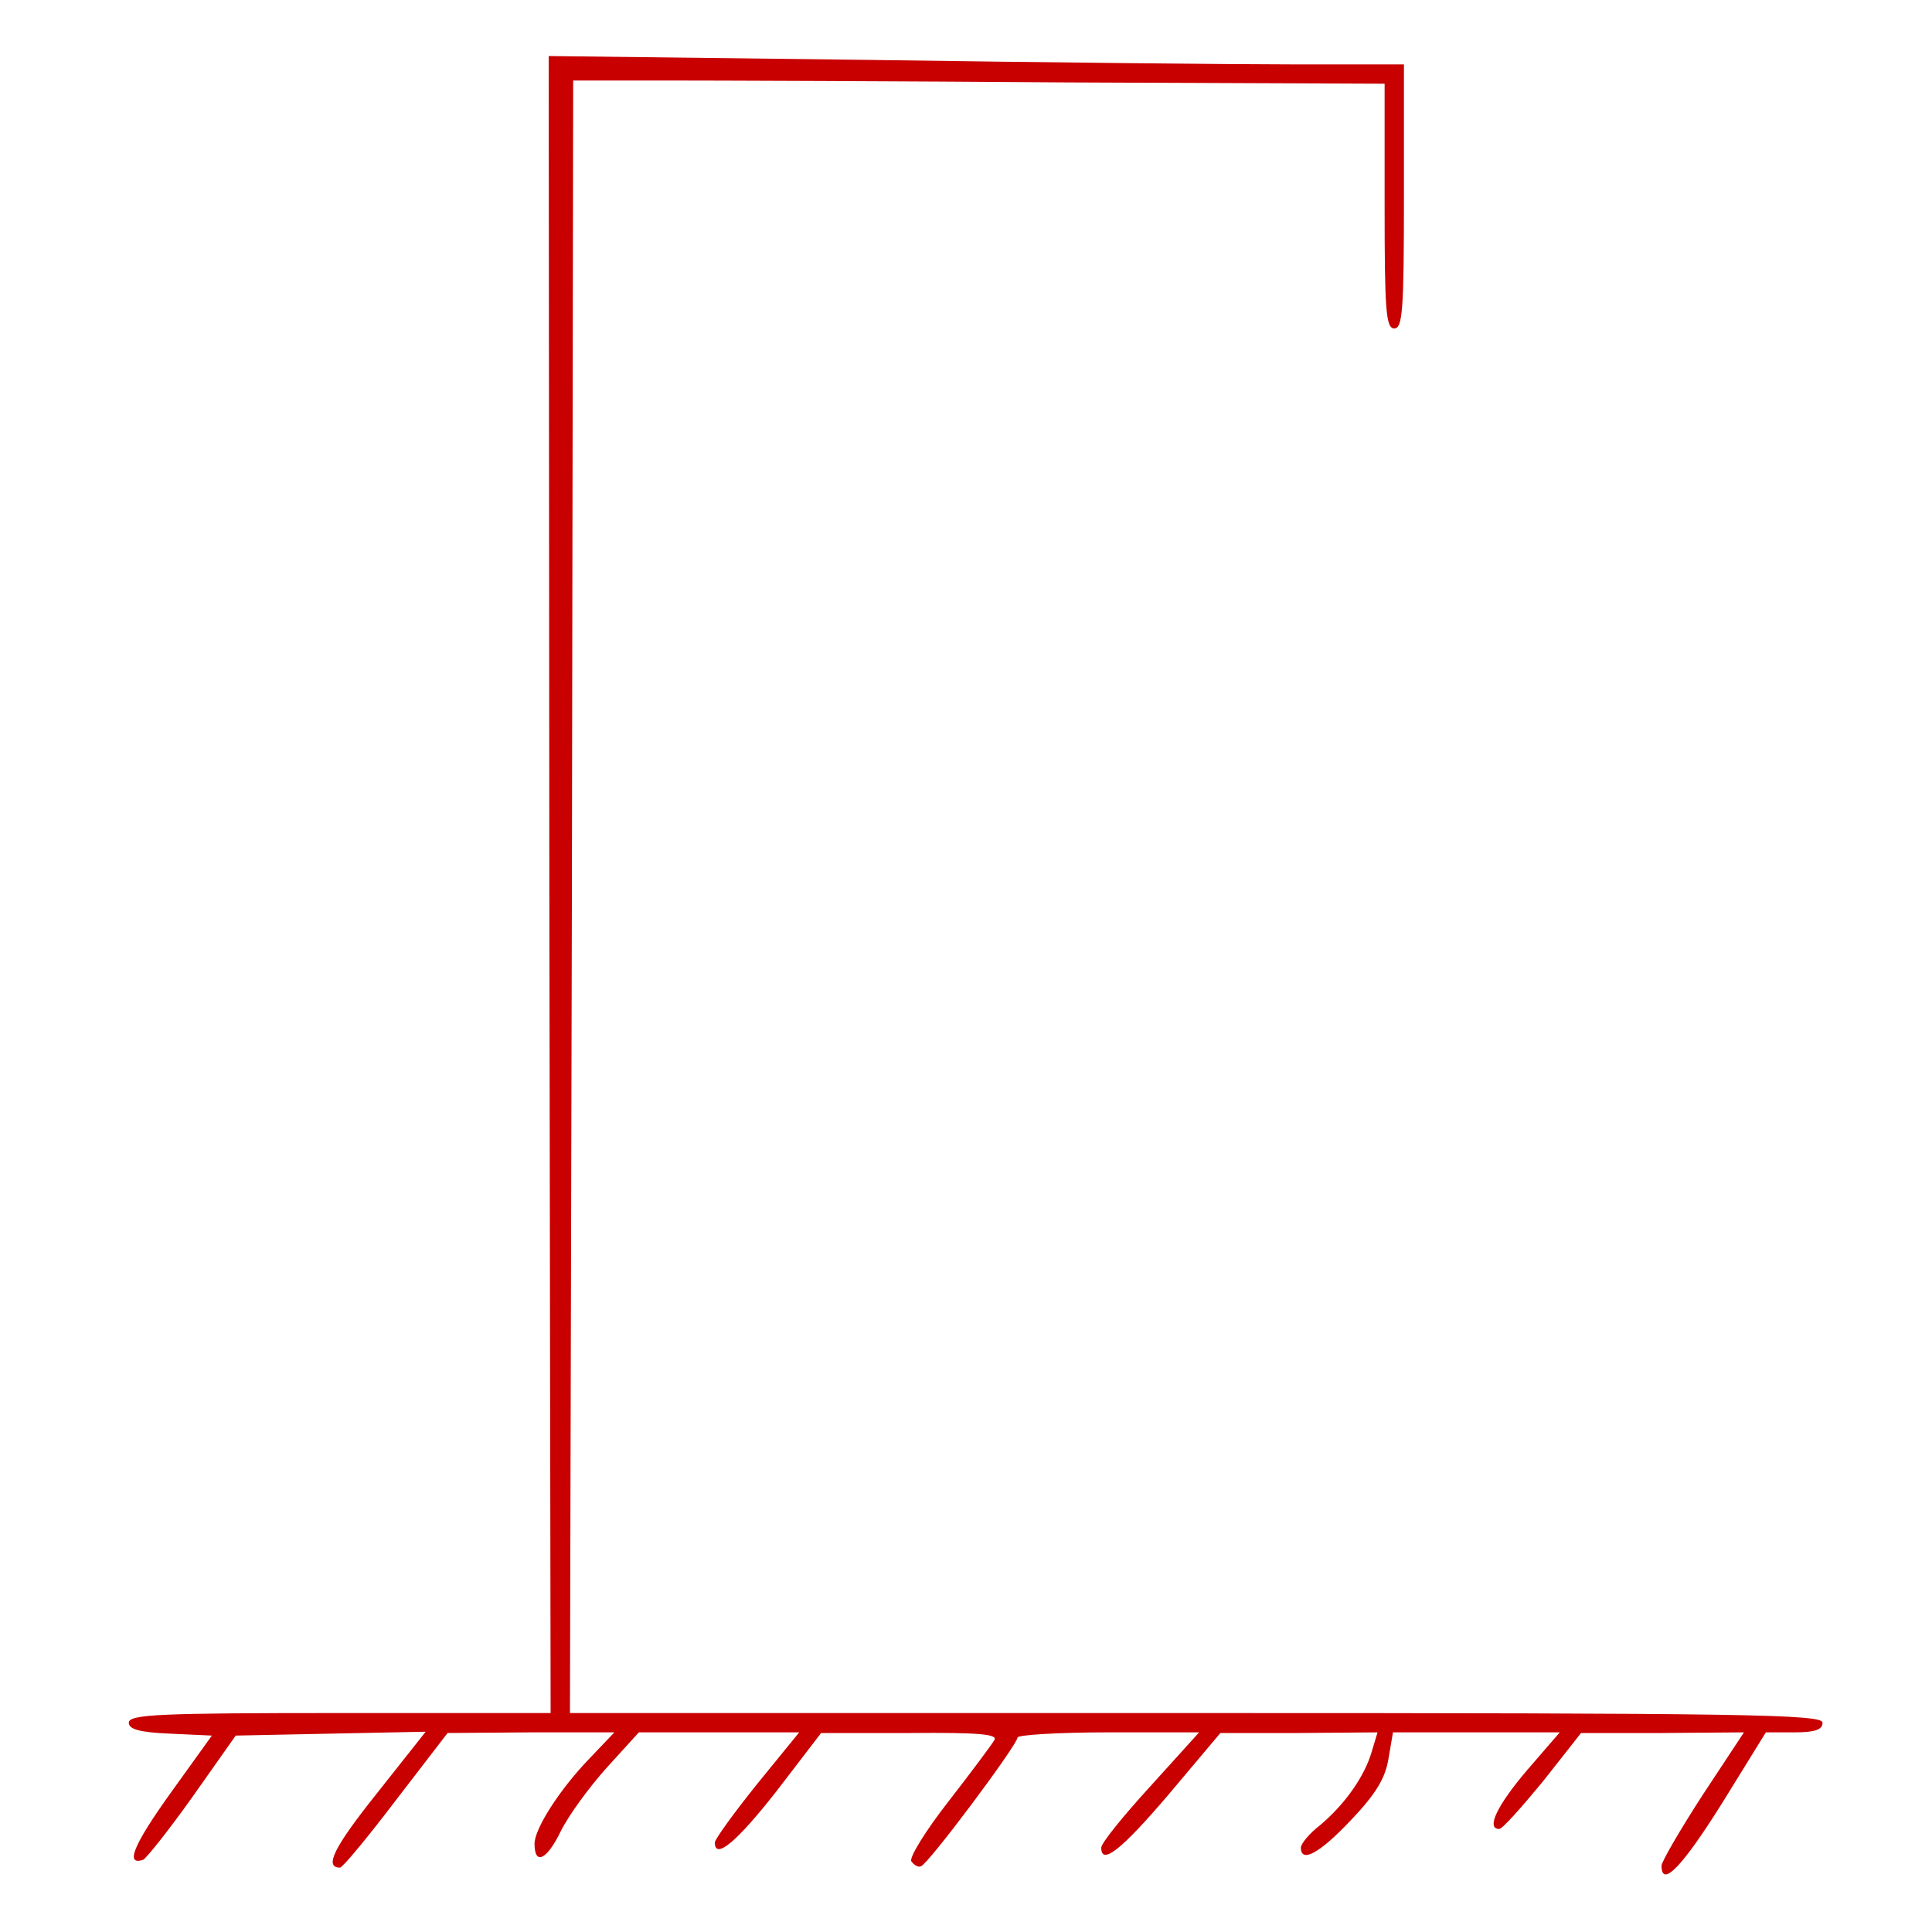 <?xml version="1.0" standalone="no"?>
<!DOCTYPE svg PUBLIC "-//W3C//DTD SVG 20010904//EN"
 "http://www.w3.org/TR/2001/REC-SVG-20010904/DTD/svg10.dtd">
<svg version="1.0" xmlns="http://www.w3.org/2000/svg"
 width="300pt" height="300pt" viewBox="0 0 300 300"
 preserveAspectRatio="xMidYMid meet">
<g transform="translate(0,300) scale(0.1,-0.1)"
fill="#c80000" stroke="none">
<path d="M853 1627 l2 -1287 -327 0 c-280 0 -328 -2 -328 -15 0 -10 16 -15 64
-17 l65 -3 -64 -89 c-58 -81 -71 -113 -43 -104 5 2 40 46 77 98 l67 95 147 3
148 3 -76 -96 c-67 -84 -82 -115 -57 -115 4 0 43 47 87 105 l80 104 130 1 129
0 -40 -42 c-46 -48 -84 -108 -84 -131 0 -34 19 -25 40 18 12 25 45 70 72 100
l50 55 124 0 125 0 -66 -81 c-36 -45 -65 -85 -65 -90 0 -28 35 2 96 80 l69 90
138 0 c108 1 137 -2 131 -11 -4 -7 -36 -50 -71 -95 -36 -46 -61 -87 -58 -93 4
-6 11 -10 15 -8 12 4 150 189 150 200 0 4 63 8 141 8 l141 0 -76 -84 c-42 -46
-76 -88 -76 -95 0 -28 31 -4 105 83 l80 95 122 0 122 1 -9 -30 c-11 -38 -41
-81 -80 -114 -17 -13 -30 -29 -30 -35 0 -25 30 -8 78 43 39 41 53 65 58 95 l7
41 129 0 130 0 -51 -59 c-46 -54 -64 -91 -43 -91 5 0 35 34 68 74 l59 75 126
0 127 1 -64 -97 c-35 -54 -64 -104 -64 -110 0 -35 32 -2 94 97 l68 110 44 0
c32 0 44 4 44 15 0 13 -115 15 -972 15 l-973 0 3 1267 2 1268 140 0 c77 0 361
-1 630 -3 l490 -2 0 -190 c0 -162 2 -190 15 -190 13 0 15 29 15 205 l0 205
-168 0 c-93 0 -392 3 -664 7 l-496 6 1 -1286z"/>
</g>
</svg>
